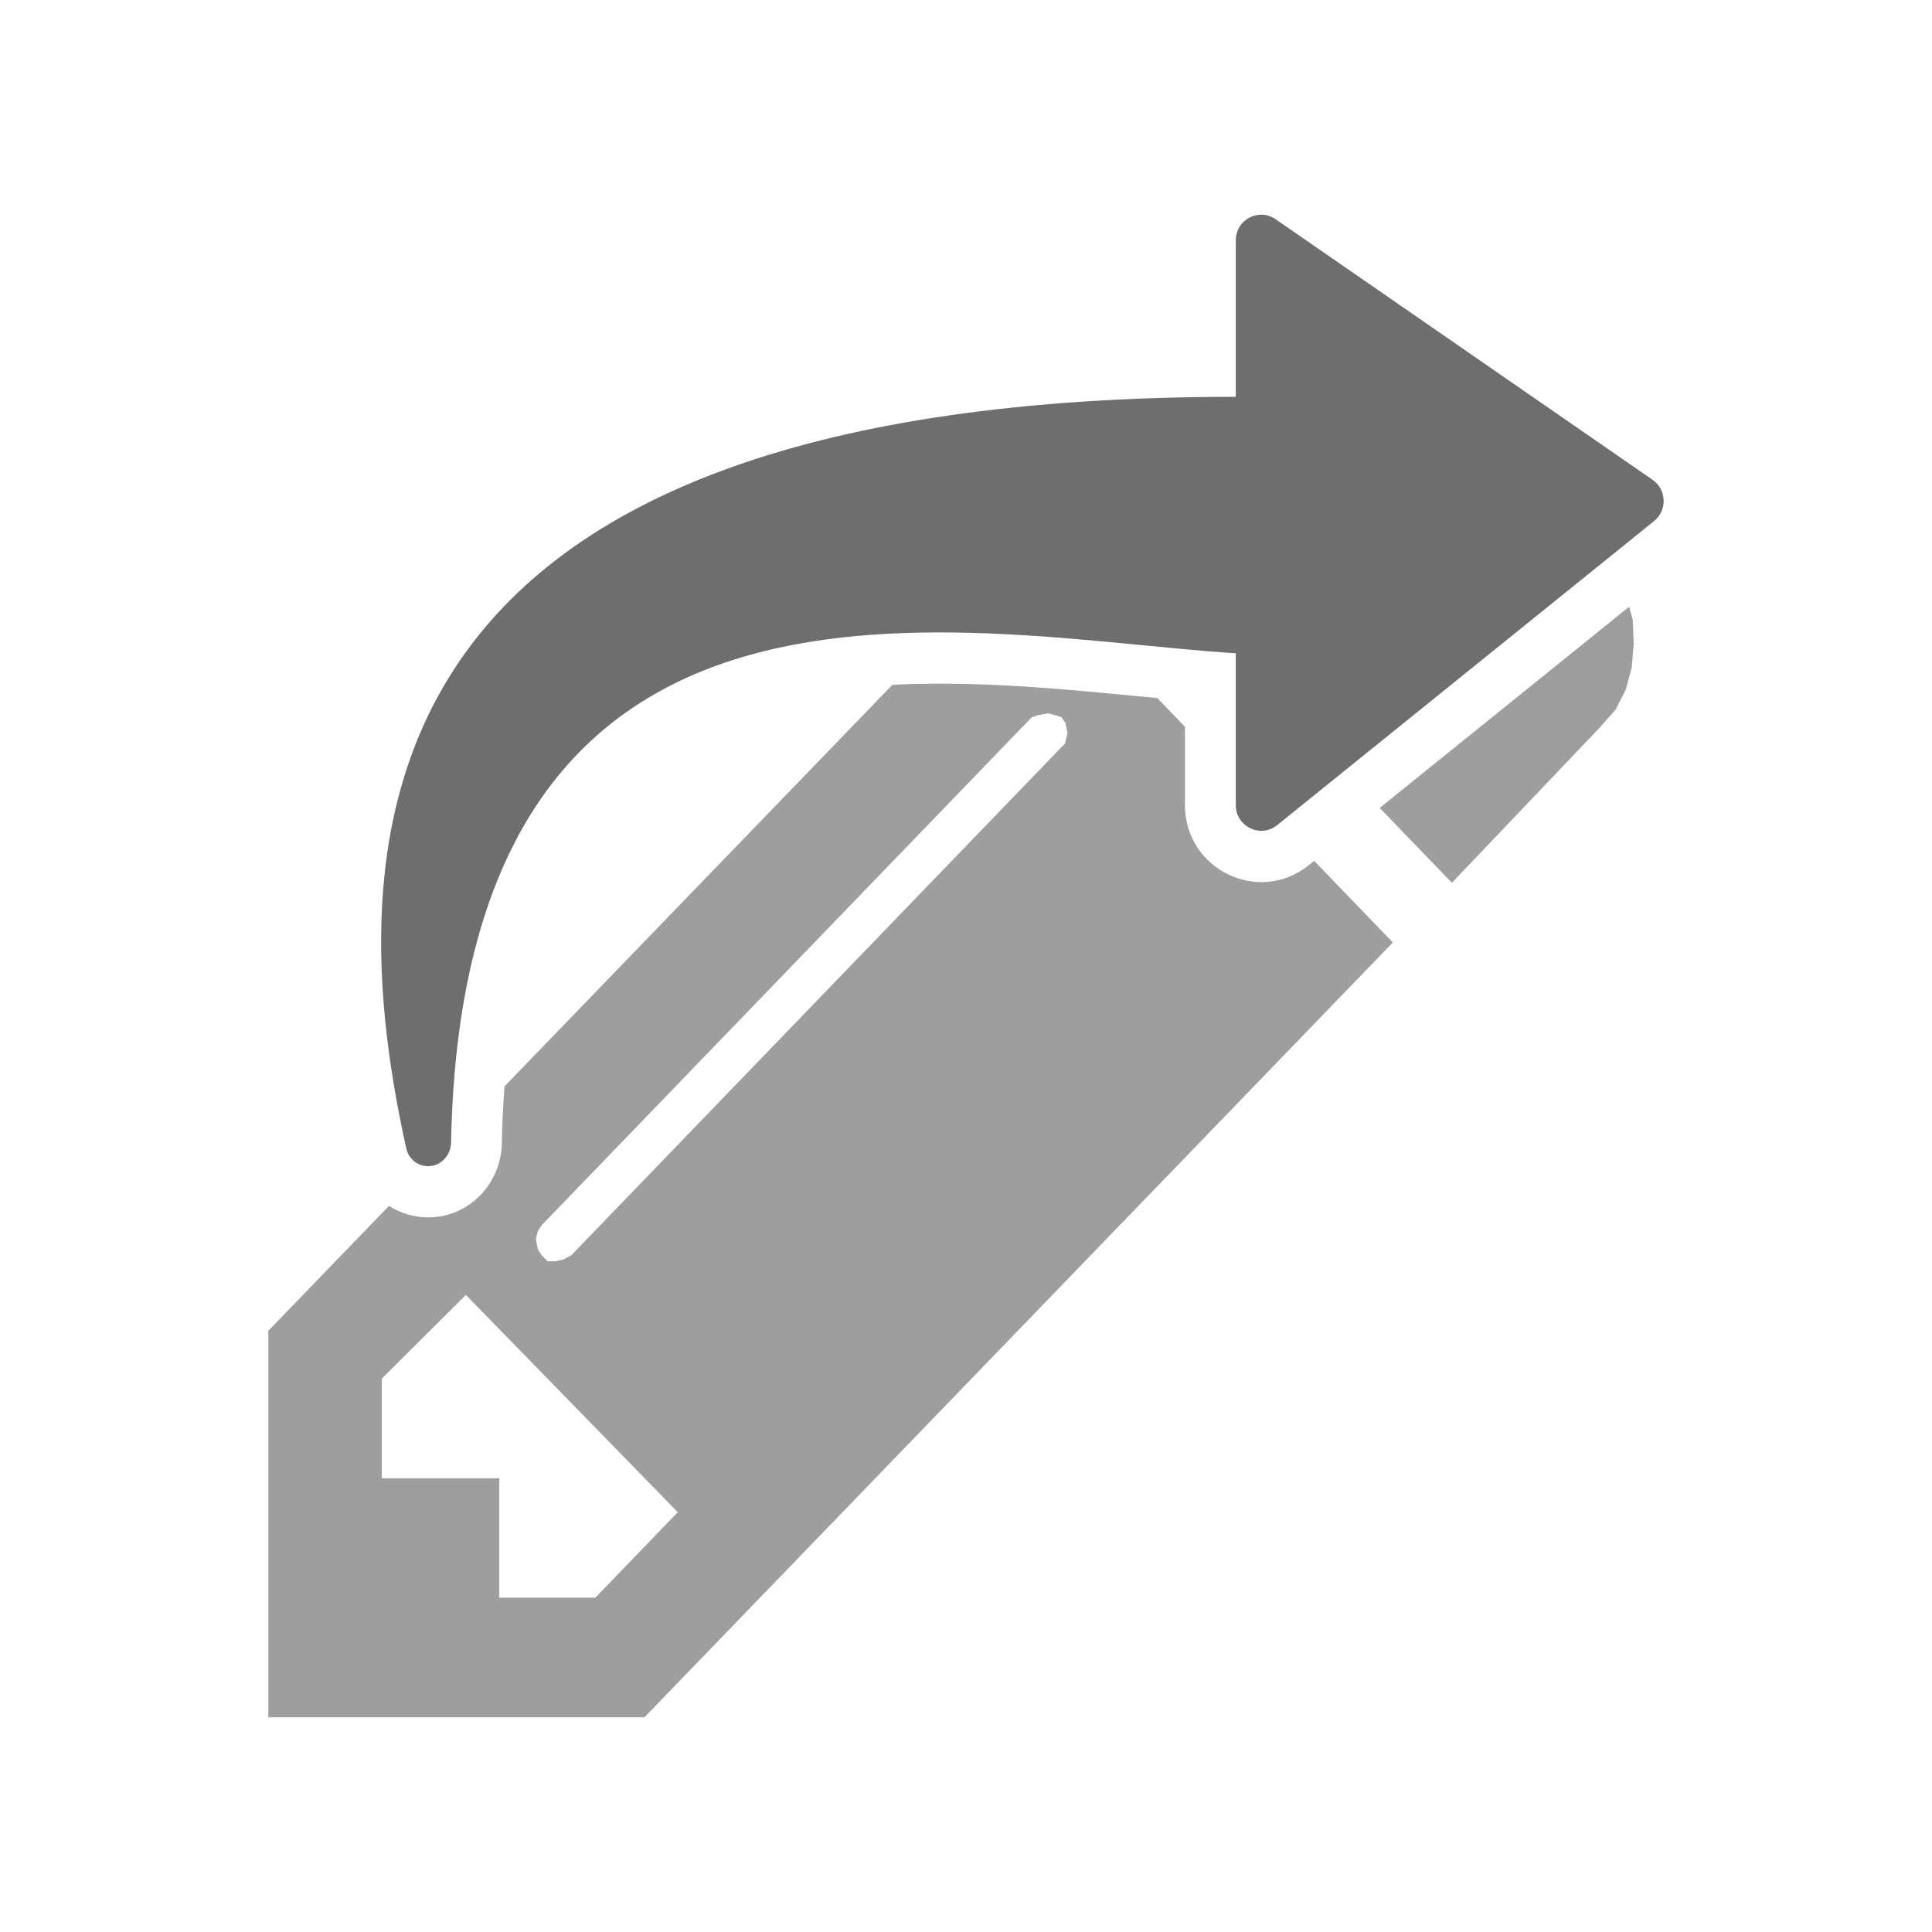 <svg width="28" height="28" viewBox="0 0 28 28" fill="none" xmlns="http://www.w3.org/2000/svg">
<path fill-rule="evenodd" clip-rule="evenodd" d="M17.173 10.533V11.667C17.173 12.602 18.244 13.122 18.968 12.538L19.046 12.476L20.186 13.659L9.339 24.889H3.889V19.287L5.637 17.477C5.804 17.583 6 17.643 6.205 17.643C6.818 17.643 7.262 17.132 7.273 16.576C7.278 16.286 7.292 16.008 7.312 15.744L12.933 9.925C13.444 9.899 13.967 9.905 14.493 9.93C15.169 9.963 15.824 10.026 16.471 10.088C16.572 10.098 16.672 10.108 16.773 10.117L17.173 10.533ZM9.823 21.916L8.628 23.155H7.236V21.424H5.533V19.98L6.752 18.767L9.823 21.916ZM15.444 10.482L15.47 10.631L15.435 10.777L15.35 10.863L8.279 18.193L8.165 18.253L8.052 18.279H7.937L7.851 18.193L7.795 18.107L7.766 17.958L7.795 17.842L7.851 17.756L14.952 10.396L15.037 10.366L15.185 10.339L15.3 10.366L15.385 10.396L15.444 10.482Z" fill="#9E9E9E"/>
<path d="M19.996 11.709L21.042 12.794L23.187 10.542L23.415 10.283L23.562 9.995L23.648 9.676L23.677 9.332L23.663 8.985L23.611 8.793L19.996 11.709Z" fill="#9E9E9E"/>
<path d="M17.91 5.751C5.459 5.751 4.794 11.737 5.889 16.647C5.922 16.797 6.054 16.901 6.206 16.901C6.387 16.901 6.533 16.745 6.537 16.563C6.713 7.431 14.048 9.223 17.91 9.468V11.668C17.91 11.98 18.268 12.153 18.509 11.959L23.973 7.551C24.166 7.396 24.155 7.096 23.951 6.954L18.487 3.177C18.242 3.008 17.91 3.184 17.91 3.483L17.91 5.751Z" fill="#6E6E6E"/>
</svg>
